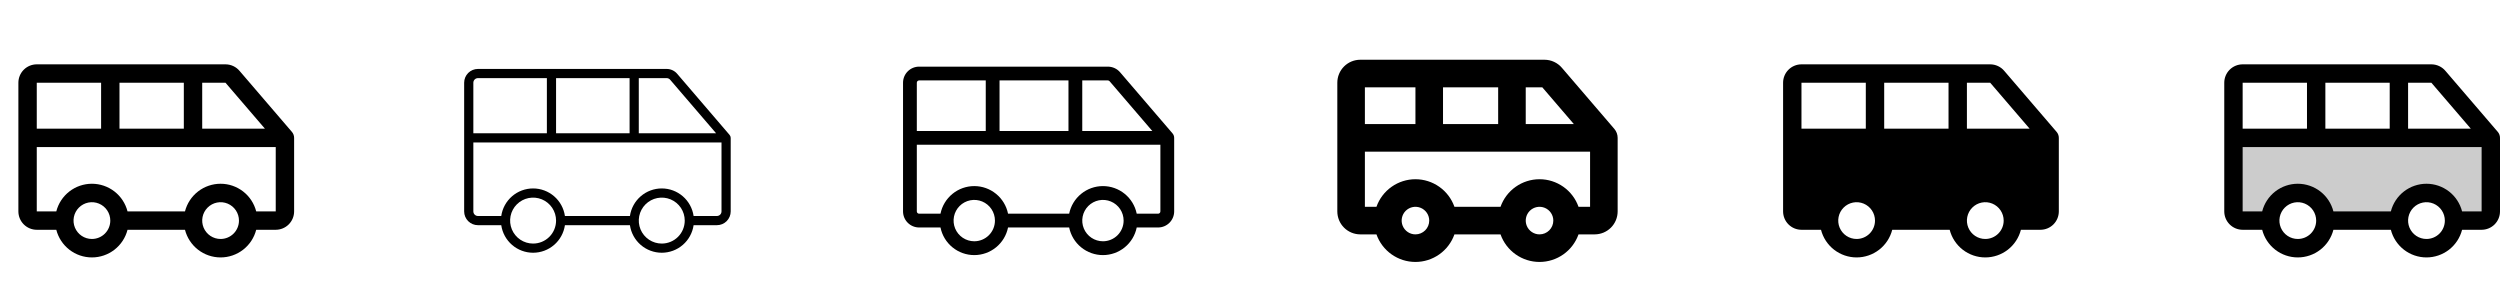 <svg width="272" height="32" viewBox="0 0 272 32" fill="none" xmlns="http://www.w3.org/2000/svg">
<g clip-path="url(#clip0_17_17312)">
<path d="M31.759 14.349L26.066 7.716C25.878 7.492 25.644 7.312 25.379 7.188C25.114 7.064 24.825 7 24.532 7H4C3.47 7 2.961 7.211 2.586 7.586C2.211 7.961 2 8.47 2 9V23C2 23.53 2.211 24.039 2.586 24.414C2.961 24.789 3.47 25 4 25H6.125C6.345 25.86 6.846 26.623 7.547 27.168C8.249 27.712 9.112 28.008 10 28.008C10.888 28.008 11.751 27.712 12.453 27.168C13.154 26.623 13.655 25.86 13.875 25H20.125C20.345 25.86 20.846 26.623 21.547 27.168C22.249 27.712 23.112 28.008 24 28.008C24.888 28.008 25.751 27.712 26.453 27.168C27.154 26.623 27.655 25.86 27.875 25H30C30.53 25 31.039 24.789 31.414 24.414C31.789 24.039 32 23.53 32 23V15C32 14.761 31.914 14.53 31.759 14.349ZM28.824 14H22V9H24.532L28.824 14ZM13 14V9H20V14H13ZM11 9V14H4V9H11ZM10 26C9.604 26 9.218 25.883 8.889 25.663C8.56 25.443 8.304 25.131 8.152 24.765C8.001 24.4 7.961 23.998 8.038 23.61C8.116 23.222 8.306 22.866 8.586 22.586C8.865 22.306 9.222 22.116 9.61 22.038C9.998 21.961 10.4 22.001 10.765 22.152C11.131 22.304 11.443 22.56 11.663 22.889C11.883 23.218 12 23.604 12 24C12 24.53 11.789 25.039 11.414 25.414C11.039 25.789 10.53 26 10 26ZM24 26C23.604 26 23.218 25.883 22.889 25.663C22.56 25.443 22.304 25.131 22.152 24.765C22.001 24.4 21.961 23.998 22.038 23.61C22.116 23.222 22.306 22.866 22.586 22.586C22.866 22.306 23.222 22.116 23.61 22.038C23.998 21.961 24.4 22.001 24.765 22.152C25.131 22.304 25.443 22.56 25.663 22.889C25.883 23.218 26 23.604 26 24C26 24.53 25.789 25.039 25.414 25.414C25.039 25.789 24.53 26 24 26ZM27.875 23C27.655 22.14 27.154 21.377 26.453 20.832C25.751 20.288 24.888 19.992 24 19.992C23.112 19.992 22.249 20.288 21.547 20.832C20.846 21.377 20.345 22.14 20.125 23H13.875C13.655 22.14 13.154 21.377 12.453 20.832C11.751 20.288 10.888 19.992 10 19.992C9.112 19.992 8.249 20.288 7.547 20.832C6.846 21.377 6.345 22.14 6.125 23H4V16H30V23H27.875Z" fill="currentColor"/>
<path d="M79.375 14.675L73.684 8.037C73.543 7.869 73.367 7.734 73.168 7.641C72.969 7.548 72.752 7.5 72.532 7.5H52C51.602 7.5 51.221 7.658 50.939 7.939C50.658 8.221 50.5 8.602 50.5 9V23C50.5 23.398 50.658 23.779 50.939 24.061C51.221 24.342 51.602 24.5 52 24.5H54.536C54.657 25.332 55.074 26.094 55.71 26.644C56.346 27.195 57.159 27.498 58 27.498C58.841 27.498 59.654 27.195 60.29 26.644C60.926 26.094 61.343 25.332 61.464 24.5H68.536C68.657 25.332 69.074 26.094 69.71 26.644C70.346 27.195 71.159 27.498 72 27.498C72.841 27.498 73.654 27.195 74.29 26.644C74.926 26.094 75.343 25.332 75.464 24.5H78C78.398 24.5 78.779 24.342 79.061 24.061C79.342 23.779 79.5 23.398 79.5 23V15C79.499 14.88 79.454 14.765 79.375 14.675ZM72.92 8.684L77.912 14.5H69.5V8.5H72.532C72.607 8.5 72.68 8.516 72.747 8.548C72.814 8.58 72.873 8.626 72.92 8.684ZM60.5 14.5V8.5H68.5V14.5H60.5ZM52 8.5H59.5V14.5H51.5V9C51.5 8.867 51.553 8.74 51.646 8.646C51.74 8.553 51.867 8.5 52 8.5ZM58 26.5C57.505 26.5 57.022 26.353 56.611 26.079C56.2 25.804 55.88 25.413 55.69 24.957C55.501 24.5 55.452 23.997 55.548 23.512C55.645 23.027 55.883 22.582 56.232 22.232C56.582 21.883 57.027 21.645 57.512 21.548C57.997 21.452 58.5 21.501 58.957 21.69C59.413 21.88 59.804 22.2 60.079 22.611C60.353 23.022 60.5 23.506 60.5 24C60.5 24.663 60.237 25.299 59.768 25.768C59.299 26.237 58.663 26.5 58 26.5ZM72 26.5C71.505 26.5 71.022 26.353 70.611 26.079C70.2 25.804 69.879 25.413 69.69 24.957C69.501 24.5 69.452 23.997 69.548 23.512C69.644 23.027 69.883 22.582 70.232 22.232C70.582 21.883 71.027 21.645 71.512 21.548C71.997 21.452 72.5 21.501 72.957 21.69C73.413 21.88 73.804 22.2 74.079 22.611C74.353 23.022 74.5 23.506 74.5 24C74.5 24.663 74.237 25.299 73.768 25.768C73.299 26.237 72.663 26.5 72 26.5ZM78 23.5H75.464C75.343 22.668 74.926 21.906 74.29 21.356C73.654 20.805 72.841 20.502 72 20.502C71.159 20.502 70.346 20.805 69.71 21.356C69.074 21.906 68.657 22.668 68.536 23.5H61.464C61.343 22.668 60.926 21.906 60.29 21.356C59.654 20.805 58.841 20.502 58 20.502C57.159 20.502 56.346 20.805 55.71 21.356C55.074 21.906 54.657 22.668 54.536 23.5H52C51.867 23.5 51.74 23.447 51.646 23.354C51.553 23.26 51.5 23.133 51.5 23V15.5H78.5V23C78.5 23.133 78.447 23.26 78.354 23.354C78.26 23.447 78.133 23.5 78 23.5Z" fill="currentColor"/>
<path d="M127.569 14.511L121.875 7.875C121.711 7.679 121.505 7.521 121.273 7.413C121.041 7.306 120.788 7.25 120.532 7.25H100C99.536 7.25 99.091 7.434 98.763 7.763C98.434 8.091 98.25 8.536 98.25 9V23C98.25 23.464 98.434 23.909 98.763 24.237C99.091 24.566 99.536 24.75 100 24.75H102.325C102.497 25.598 102.957 26.36 103.627 26.907C104.297 27.455 105.135 27.754 106 27.754C106.865 27.754 107.703 27.455 108.373 26.907C109.043 26.36 109.503 25.598 109.675 24.75H116.325C116.497 25.598 116.957 26.36 117.627 26.907C118.297 27.455 119.135 27.754 120 27.754C120.865 27.754 121.703 27.455 122.373 26.907C123.043 26.36 123.503 25.598 123.675 24.75H126C126.464 24.75 126.909 24.566 127.237 24.237C127.566 23.909 127.75 23.464 127.75 23V15C127.75 14.821 127.686 14.647 127.569 14.511ZM120.731 8.846L125.368 14.25H117.75V8.75H120.532C120.571 8.75 120.609 8.758 120.643 8.775C120.678 8.792 120.708 8.816 120.731 8.846ZM108.75 14.25V8.75H116.25V14.25H108.75ZM100 8.75H107.25V14.25H99.75V9C99.75 8.934 99.776 8.87 99.823 8.823C99.87 8.776 99.934 8.75 100 8.75ZM106 26.25C105.555 26.25 105.12 26.118 104.75 25.871C104.38 25.624 104.092 25.272 103.921 24.861C103.751 24.45 103.706 23.997 103.793 23.561C103.88 23.125 104.094 22.724 104.409 22.409C104.724 22.094 105.125 21.88 105.561 21.793C105.998 21.706 106.45 21.751 106.861 21.921C107.272 22.092 107.624 22.38 107.871 22.75C108.118 23.12 108.25 23.555 108.25 24C108.25 24.597 108.013 25.169 107.591 25.591C107.169 26.013 106.597 26.25 106 26.25ZM120 26.25C119.555 26.25 119.12 26.118 118.75 25.871C118.38 25.624 118.092 25.272 117.921 24.861C117.751 24.45 117.706 23.997 117.793 23.561C117.88 23.125 118.094 22.724 118.409 22.409C118.724 22.094 119.125 21.88 119.561 21.793C119.998 21.706 120.45 21.751 120.861 21.921C121.272 22.092 121.624 22.38 121.871 22.75C122.118 23.12 122.25 23.555 122.25 24C122.25 24.597 122.013 25.169 121.591 25.591C121.169 26.013 120.597 26.25 120 26.25ZM126 23.25H123.675C123.503 22.402 123.043 21.64 122.373 21.093C121.703 20.545 120.865 20.246 120 20.246C119.135 20.246 118.297 20.545 117.627 21.093C116.957 21.64 116.497 22.402 116.325 23.25H109.675C109.503 22.402 109.043 21.64 108.373 21.093C107.703 20.545 106.865 20.246 106 20.246C105.135 20.246 104.297 20.545 103.627 21.093C102.957 21.64 102.497 22.402 102.325 23.25H100C99.934 23.25 99.87 23.224 99.823 23.177C99.776 23.13 99.75 23.066 99.75 23V15.75H126.25V23C126.25 23.066 126.224 23.13 126.177 23.177C126.13 23.224 126.066 23.25 126 23.25Z" fill="currentColor"/>
<path d="M175.639 14.023L169.942 7.386C169.708 7.108 169.416 6.885 169.086 6.732C168.756 6.578 168.396 6.499 168.032 6.5H148C147.337 6.5 146.701 6.763 146.232 7.232C145.763 7.701 145.5 8.337 145.5 9V23C145.5 23.663 145.763 24.299 146.232 24.768C146.701 25.237 147.337 25.5 148 25.5H149.758C150.068 26.377 150.642 27.137 151.402 27.674C152.162 28.211 153.069 28.5 154 28.5C154.931 28.5 155.838 28.211 156.598 27.674C157.358 27.137 157.932 26.377 158.243 25.5H163.257C163.568 26.377 164.142 27.137 164.902 27.674C165.662 28.211 166.569 28.5 167.5 28.5C168.431 28.5 169.338 28.211 170.098 27.674C170.858 27.137 171.432 26.377 171.743 25.5H173.5C174.163 25.5 174.799 25.237 175.268 24.768C175.737 24.299 176 23.663 176 23V15C176 14.642 175.872 14.295 175.639 14.023ZM171.236 13.5H166V9.5H167.802L171.236 13.5ZM157 13.5V9.5H163V13.5H157ZM154 9.5V13.5H148.5V9.5H154ZM154 25.5C153.703 25.5 153.413 25.412 153.167 25.247C152.92 25.082 152.728 24.848 152.614 24.574C152.501 24.3 152.471 23.998 152.529 23.707C152.587 23.416 152.73 23.149 152.939 22.939C153.149 22.73 153.416 22.587 153.707 22.529C153.998 22.471 154.3 22.501 154.574 22.614C154.848 22.728 155.082 22.92 155.247 23.167C155.412 23.413 155.5 23.703 155.5 24C155.5 24.398 155.342 24.779 155.061 25.061C154.779 25.342 154.398 25.5 154 25.5ZM167.5 25.5C167.203 25.5 166.913 25.412 166.667 25.247C166.42 25.082 166.228 24.848 166.114 24.574C166.001 24.3 165.971 23.998 166.029 23.707C166.087 23.416 166.23 23.149 166.439 22.939C166.649 22.73 166.916 22.587 167.207 22.529C167.498 22.471 167.8 22.501 168.074 22.614C168.348 22.728 168.582 22.92 168.747 23.167C168.912 23.413 169 23.703 169 24C169 24.398 168.842 24.779 168.561 25.061C168.279 25.342 167.898 25.5 167.5 25.5ZM171.743 22.5C171.432 21.623 170.858 20.863 170.098 20.326C169.338 19.789 168.431 19.5 167.5 19.5C166.569 19.5 165.662 19.789 164.902 20.326C164.142 20.863 163.568 21.623 163.257 22.5H158.243C157.932 21.623 157.358 20.863 156.598 20.326C155.838 19.789 154.931 19.5 154 19.5C153.069 19.5 152.162 19.789 151.402 20.326C150.642 20.863 150.068 21.623 149.758 22.5H148.5V16.5H173V22.5H171.743Z" fill="currentColor"/>
<path d="M223.759 14.349L218.066 7.716C217.879 7.492 217.644 7.312 217.379 7.188C217.114 7.064 216.825 7 216.532 7H196C195.47 7 194.961 7.211 194.586 7.586C194.211 7.961 194 8.47 194 9V23C194 23.53 194.211 24.039 194.586 24.414C194.961 24.789 195.47 25 196 25H198.125C198.345 25.86 198.846 26.623 199.547 27.168C200.249 27.712 201.112 28.008 202 28.008C202.888 28.008 203.751 27.712 204.453 27.168C205.154 26.623 205.655 25.86 205.875 25H212.125C212.345 25.86 212.846 26.623 213.547 27.168C214.249 27.712 215.112 28.008 216 28.008C216.888 28.008 217.751 27.712 218.453 27.168C219.154 26.623 219.655 25.86 219.875 25H222C222.53 25 223.039 24.789 223.414 24.414C223.789 24.039 224 23.53 224 23V15C224 14.761 223.914 14.53 223.759 14.349ZM196 14V9H203V14H196ZM202 26C201.604 26 201.218 25.883 200.889 25.663C200.56 25.443 200.304 25.131 200.152 24.765C200.001 24.4 199.961 23.998 200.038 23.61C200.116 23.222 200.306 22.866 200.586 22.586C200.865 22.306 201.222 22.116 201.61 22.038C201.998 21.961 202.4 22.001 202.765 22.152C203.131 22.304 203.443 22.56 203.663 22.889C203.883 23.218 204 23.604 204 24C204 24.53 203.789 25.039 203.414 25.414C203.039 25.789 202.53 26 202 26ZM212 14H205V9H212V14ZM216 26C215.604 26 215.218 25.883 214.889 25.663C214.56 25.443 214.304 25.131 214.152 24.765C214.001 24.4 213.961 23.998 214.038 23.61C214.116 23.222 214.306 22.866 214.586 22.586C214.865 22.306 215.222 22.116 215.61 22.038C215.998 21.961 216.4 22.001 216.765 22.152C217.131 22.304 217.443 22.56 217.663 22.889C217.883 23.218 218 23.604 218 24C218 24.53 217.789 25.039 217.414 25.414C217.039 25.789 216.53 26 216 26ZM214 14V9H216.532L220.824 14H214Z" fill="currentColor"/>
<path opacity="0.2" d="M271 15V23C271 23.265 270.895 23.52 270.707 23.707C270.52 23.895 270.265 24 270 24H267C267 23.204 266.684 22.441 266.121 21.879C265.559 21.316 264.796 21 264 21C263.204 21 262.441 21.316 261.879 21.879C261.316 22.441 261 23.204 261 24H253C253 23.204 252.684 22.441 252.121 21.879C251.559 21.316 250.796 21 250 21C249.204 21 248.441 21.316 247.879 21.879C247.316 22.441 247 23.204 247 24H244C243.735 24 243.48 23.895 243.293 23.707C243.105 23.52 243 23.265 243 23V15H271Z" fill="currentColor"/>
<path d="M271.759 14.349L266.066 7.716C265.879 7.492 265.644 7.312 265.379 7.188C265.114 7.064 264.825 7 264.532 7H244C243.47 7 242.961 7.211 242.586 7.586C242.211 7.961 242 8.47 242 9V23C242 23.53 242.211 24.039 242.586 24.414C242.961 24.789 243.47 25 244 25H246.125C246.345 25.86 246.846 26.623 247.547 27.168C248.249 27.712 249.112 28.008 250 28.008C250.888 28.008 251.751 27.712 252.453 27.168C253.154 26.623 253.655 25.86 253.875 25H260.125C260.345 25.86 260.846 26.623 261.547 27.168C262.249 27.712 263.112 28.008 264 28.008C264.888 28.008 265.751 27.712 266.453 27.168C267.154 26.623 267.655 25.86 267.875 25H270C270.53 25 271.039 24.789 271.414 24.414C271.789 24.039 272 23.53 272 23V15C272 14.761 271.914 14.53 271.759 14.349ZM268.824 14H262V9H264.532L268.824 14ZM253 14V9H260V14H253ZM251 9V14H244V9H251ZM250 26C249.604 26 249.218 25.883 248.889 25.663C248.56 25.443 248.304 25.131 248.152 24.765C248.001 24.4 247.961 23.998 248.038 23.61C248.116 23.222 248.306 22.866 248.586 22.586C248.865 22.306 249.222 22.116 249.61 22.038C249.998 21.961 250.4 22.001 250.765 22.152C251.131 22.304 251.443 22.56 251.663 22.889C251.883 23.218 252 23.604 252 24C252 24.53 251.789 25.039 251.414 25.414C251.039 25.789 250.53 26 250 26ZM264 26C263.604 26 263.218 25.883 262.889 25.663C262.56 25.443 262.304 25.131 262.152 24.765C262.001 24.4 261.961 23.998 262.038 23.61C262.116 23.222 262.306 22.866 262.586 22.586C262.865 22.306 263.222 22.116 263.61 22.038C263.998 21.961 264.4 22.001 264.765 22.152C265.131 22.304 265.443 22.56 265.663 22.889C265.883 23.218 266 23.604 266 24C266 24.53 265.789 25.039 265.414 25.414C265.039 25.789 264.53 26 264 26ZM267.875 23C267.655 22.14 267.154 21.377 266.453 20.832C265.751 20.288 264.888 19.992 264 19.992C263.112 19.992 262.249 20.288 261.547 20.832C260.846 21.377 260.345 22.14 260.125 23H253.875C253.655 22.14 253.154 21.377 252.453 20.832C251.751 20.288 250.888 19.992 250 19.992C249.112 19.992 248.249 20.288 247.547 20.832C246.846 21.377 246.345 22.14 246.125 23H244V16H270V23H267.875Z" fill="currentColor"/>
</g>
<defs>
<clipPath id="clip0_17_17312">
<rect width="272" height="32" rx="5" fill="white"/>
</clipPath>
</defs>
</svg>
